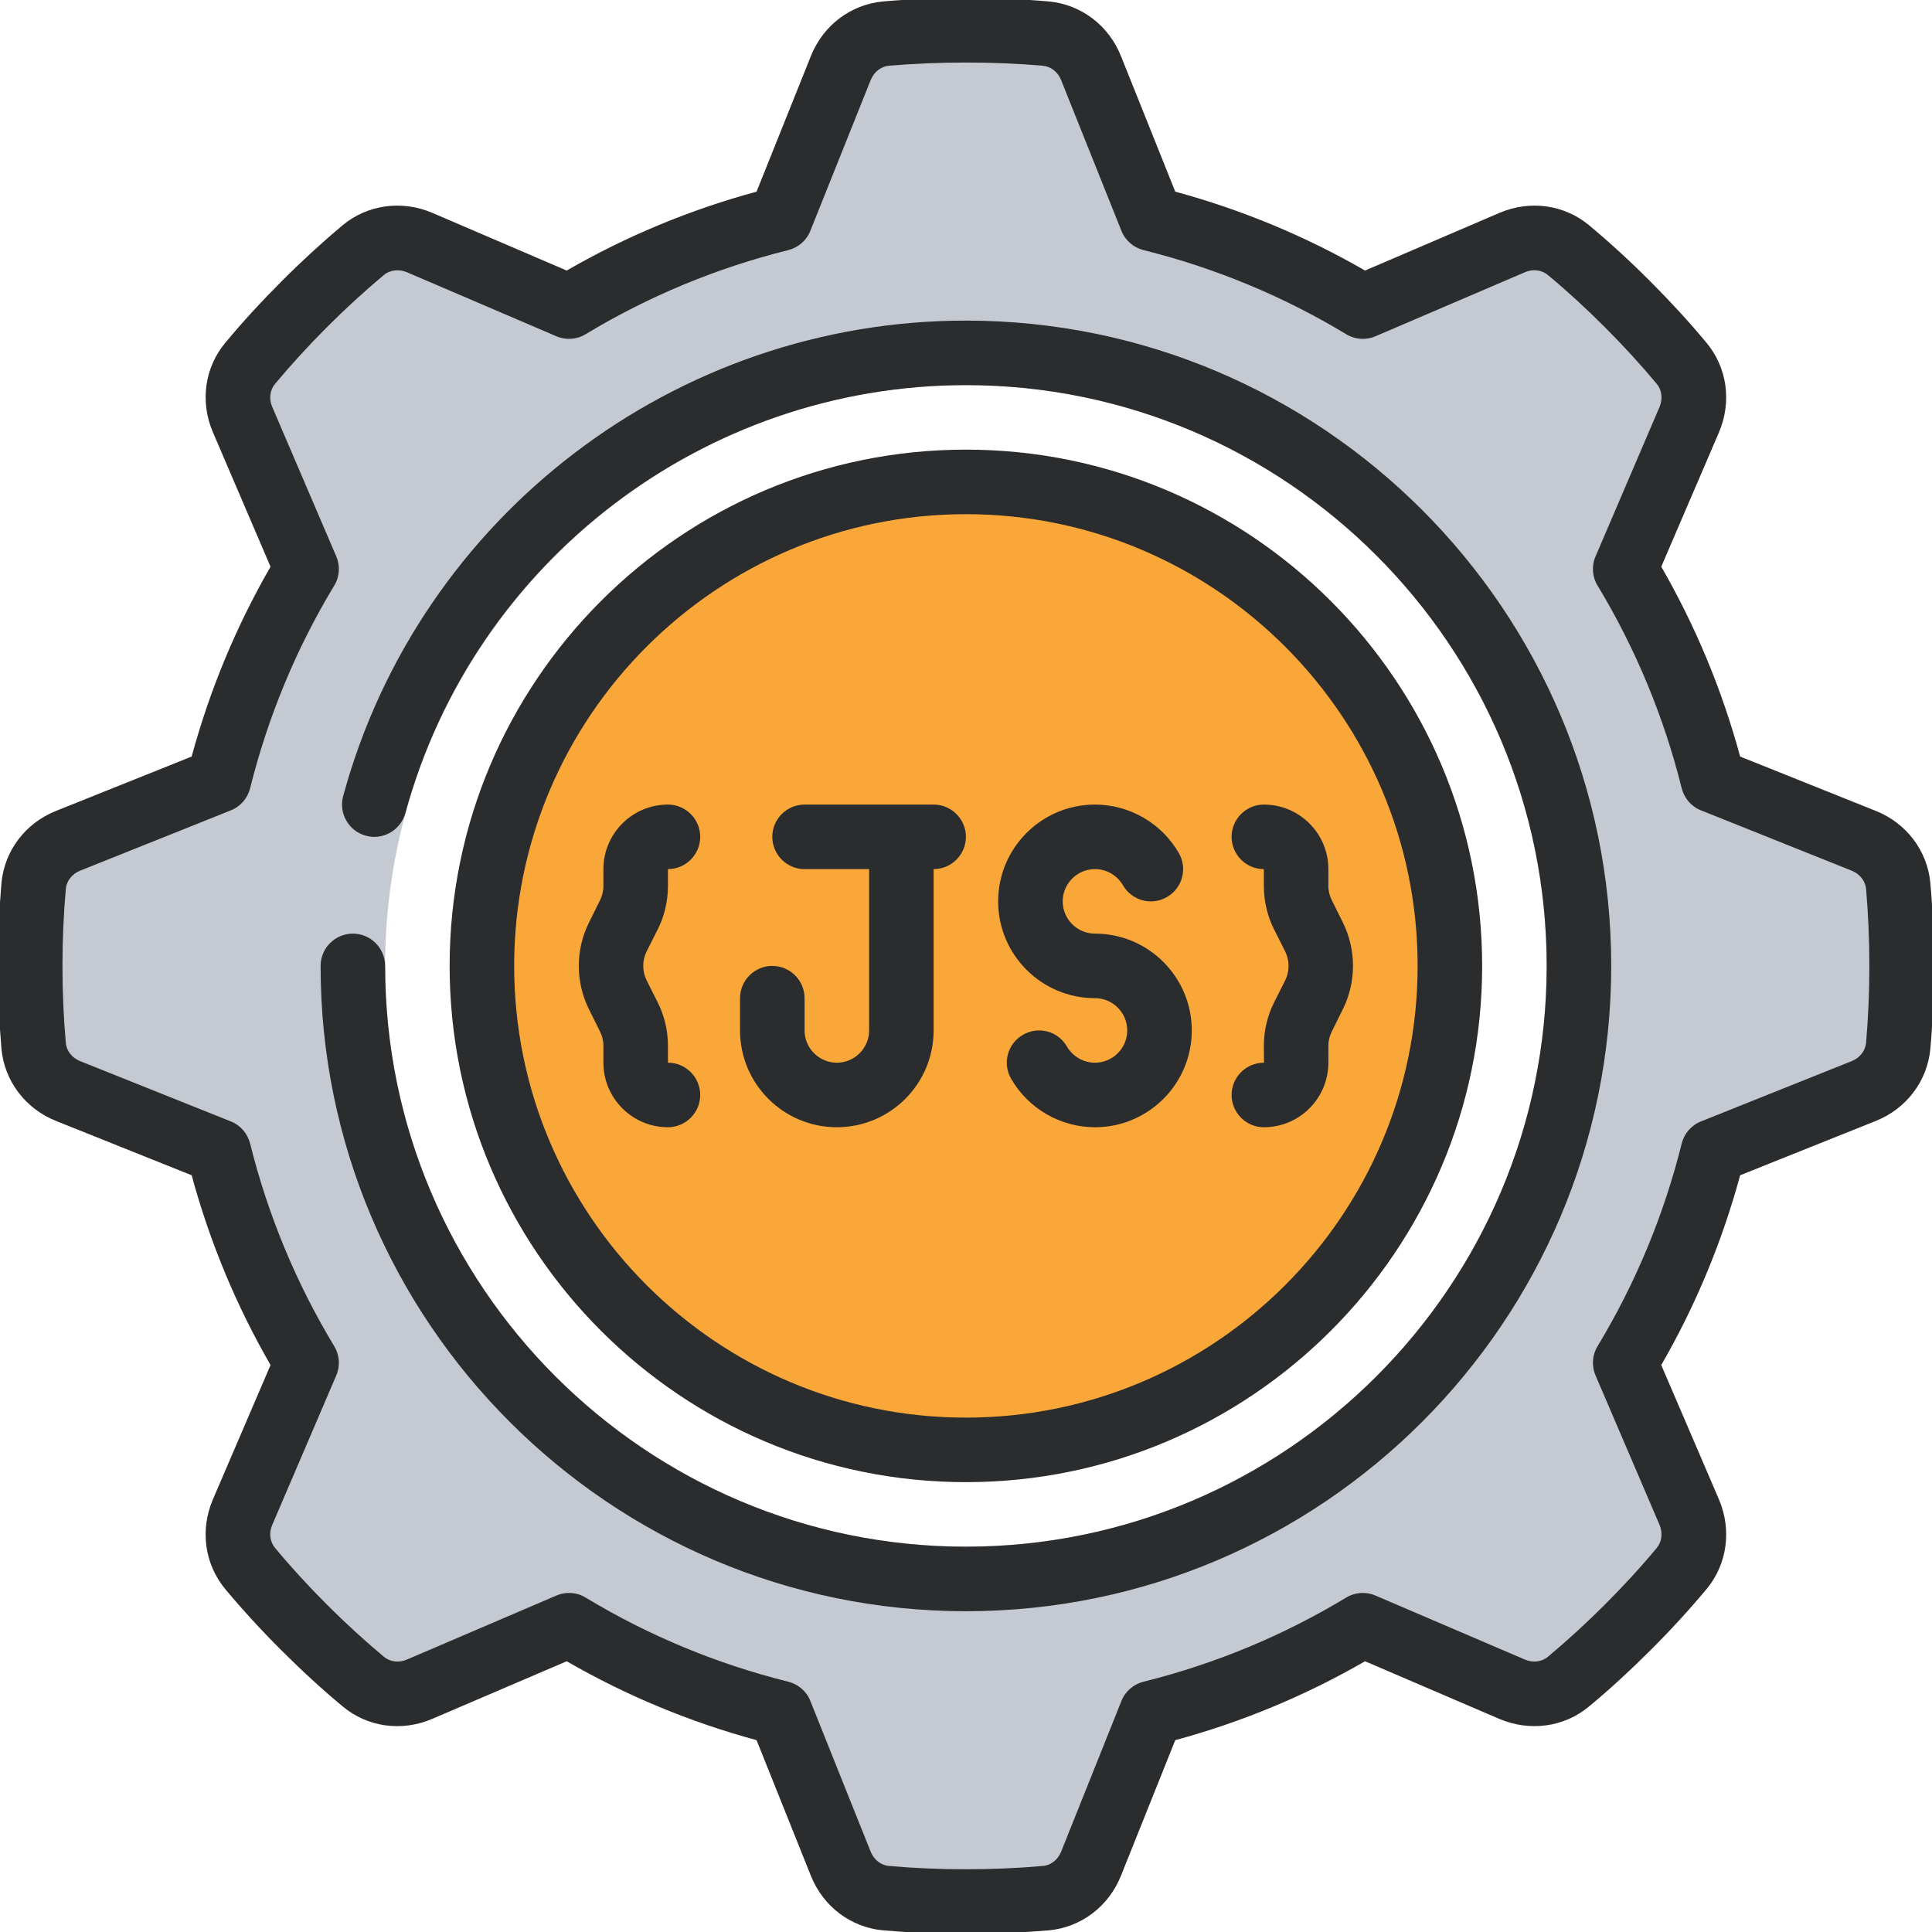 <svg xmlns="http://www.w3.org/2000/svg" xmlns:xlink="http://www.w3.org/1999/xlink" width="500" zoomAndPan="magnify" viewBox="0 0 375 375" height="500" preserveAspectRatio="xMidYMid meet" version="1.0"><path fill="#c5cad2" d="M 187.484 300.211 C 125.363 300.211 74.754 249.594 74.754 187.484 C 74.754 125.363 125.363 74.754 187.484 74.754 C 249.594 74.754 300.211 125.363 300.211 187.484 C 300.211 249.594 249.594 300.211 187.484 300.211 Z M 368.418 171.945 C 368.098 168.008 365.41 164.68 361.789 163.188 L 332.48 151.469 C 328.836 136.816 323.086 123.043 315.43 110.441 L 327.879 81.453 C 329.449 77.809 328.957 73.551 326.387 70.496 C 323.137 66.555 319.559 62.738 315.938 59.02 C 312.223 55.398 308.402 51.828 304.469 48.57 C 301.41 46.004 297.152 45.52 293.504 47.078 L 264.52 59.535 C 251.922 51.875 238.145 46.129 223.496 42.484 L 211.773 13.18 C 210.281 9.559 206.953 6.859 203.02 6.547 C 197.879 6.059 192.691 5.859 187.484 5.859 C 182.27 5.859 177.086 6.059 171.945 6.547 C 168.008 6.859 164.68 9.559 163.188 13.18 L 151.469 42.484 C 136.816 46.129 123.043 51.875 110.441 59.535 L 81.453 47.078 C 77.809 45.52 73.551 46.004 70.496 48.57 C 66.555 51.828 62.738 55.398 59.02 59.02 C 55.398 62.738 51.828 66.555 48.57 70.496 C 46.004 73.551 45.52 77.809 47.078 81.453 L 59.535 110.441 C 51.898 123.043 46.129 136.816 42.508 151.469 L 13.18 163.188 C 9.559 164.68 6.859 168.008 6.547 171.945 C 6.059 177.086 5.859 182.27 5.859 187.484 C 5.859 192.691 6.059 197.879 6.547 203.02 C 6.859 206.953 9.559 210.281 13.18 211.773 L 42.508 223.496 C 46.129 238.145 51.898 251.922 59.535 264.52 L 47.078 293.504 C 45.52 297.152 46.004 301.41 48.57 304.469 C 51.828 308.402 55.398 312.223 59.02 315.938 C 62.738 319.559 66.555 323.137 70.496 326.387 C 73.551 328.957 77.809 329.449 81.453 327.879 L 110.441 315.43 C 123.043 323.059 136.816 328.836 151.469 332.457 L 163.188 361.789 C 164.68 365.41 168.008 368.098 171.945 368.418 C 177.086 368.91 182.27 369.102 187.484 369.102 C 192.691 369.102 197.879 368.91 203.02 368.418 C 206.953 368.098 210.281 365.41 211.773 361.789 L 223.496 332.457 C 238.145 328.836 251.922 323.059 264.52 315.43 L 293.504 327.879 C 297.152 329.449 301.41 328.957 304.469 326.387 C 308.402 323.137 312.223 319.559 315.938 315.938 C 319.559 312.223 323.137 308.402 326.387 304.469 C 328.957 301.41 329.449 297.152 327.879 293.504 L 315.43 264.52 C 323.086 251.922 328.836 238.145 332.48 223.496 L 361.789 211.773 C 365.41 210.281 368.098 206.953 368.418 203.02 C 368.91 197.879 369.102 192.691 369.102 187.484 C 369.102 182.27 368.91 177.086 368.418 171.945 " fill-opacity="1" fill-rule="nonzero"/><path fill="#f9a738" d="M 187.484 281.426 C 135.668 281.426 93.539 239.301 93.539 187.484 C 93.539 135.668 135.668 93.539 187.484 93.539 C 239.301 93.539 281.426 135.668 281.426 187.484 C 281.426 239.301 239.301 281.426 187.484 281.426 " fill-opacity="1" fill-rule="nonzero"/><path fill="#2b2c2d" d="M 187.484 99.801 C 235.824 99.801 275.16 139.141 275.16 187.484 C 275.16 235.824 235.824 275.16 187.484 275.16 C 139.141 275.16 99.801 235.824 99.801 187.484 C 99.801 139.141 139.141 99.801 187.484 99.801 Z M 187.484 287.684 C 242.746 287.684 287.684 242.746 287.684 187.484 C 287.684 132.219 242.746 87.273 187.484 87.273 C 132.219 87.273 87.273 132.219 87.273 187.484 C 87.273 242.746 132.219 287.684 187.484 287.684 " fill-opacity="1" fill-rule="nonzero"/><path fill="#2b2c2d" d="M 362.203 202.426 C 362.055 203.969 360.98 205.34 359.438 205.953 L 330.156 217.668 C 328.293 218.402 326.902 220.02 326.414 221.977 C 322.965 235.824 317.48 249.059 310.094 261.285 C 309.043 263 308.895 265.129 309.703 266.992 L 322.129 296.004 C 322.766 297.523 322.57 299.254 321.594 300.43 C 318.488 304.176 315.086 307.867 311.465 311.488 C 307.867 315.086 304.152 318.488 300.43 321.594 C 299.254 322.57 297.547 322.793 296.004 322.129 L 266.992 309.703 C 265.129 308.895 263 309.043 261.285 310.094 C 249.059 317.48 235.824 322.965 221.977 326.414 C 220.02 326.902 218.402 328.293 217.668 330.156 L 205.953 359.438 C 205.34 360.953 203.969 362.055 202.453 362.176 C 192.84 363.039 182.098 363.039 172.535 362.176 C 170.992 362.055 169.621 360.953 169.008 359.438 L 157.289 330.156 C 156.559 328.293 154.945 326.902 152.988 326.414 C 139.141 322.965 125.906 317.48 113.672 310.094 C 112.691 309.48 111.57 309.188 110.441 309.188 C 109.613 309.188 108.758 309.359 107.973 309.703 L 78.961 322.129 C 77.445 322.793 75.703 322.57 74.531 321.594 C 70.812 318.488 67.09 315.086 63.469 311.465 C 59.875 307.867 56.477 304.176 53.371 300.43 C 52.391 299.254 52.168 297.523 52.832 296.004 L 65.262 266.992 C 66.066 265.129 65.918 263 64.867 261.285 C 57.477 249.059 52 235.824 48.551 221.977 C 48.062 220.02 46.664 218.402 44.805 217.668 L 15.523 205.953 C 14.008 205.34 12.902 203.969 12.781 202.453 C 12.344 197.633 12.125 192.621 12.125 187.484 C 12.125 182.344 12.344 177.328 12.781 172.535 C 12.902 170.992 14.008 169.621 15.523 169.008 L 44.805 157.289 C 46.664 156.559 48.062 154.945 48.551 152.988 C 52 139.141 57.477 125.906 64.867 113.672 C 65.918 111.957 66.066 109.828 65.262 107.973 L 52.832 78.961 C 52.168 77.445 52.391 75.703 53.371 74.531 C 56.477 70.812 59.875 67.09 63.496 63.469 C 67.09 59.875 70.789 56.477 74.531 53.371 C 75.68 52.391 77.418 52.191 78.961 52.832 L 107.973 65.262 C 109.828 66.066 111.957 65.918 113.672 64.867 C 125.906 57.477 139.141 52 152.988 48.551 C 154.945 48.062 156.559 46.664 157.289 44.805 L 169.008 15.523 C 169.621 13.98 170.992 12.902 172.508 12.758 C 182.121 11.93 192.863 11.93 202.426 12.758 C 203.969 12.902 205.34 13.98 205.953 15.523 L 217.668 44.805 C 218.402 46.664 220.02 48.062 221.977 48.551 C 235.824 52 249.059 57.477 261.285 64.867 C 263 65.918 265.129 66.066 266.992 65.262 L 296.004 52.832 C 297.523 52.168 299.254 52.391 300.43 53.371 C 304.176 56.477 307.867 59.875 311.488 63.496 C 315.086 67.09 318.488 70.812 321.594 74.531 C 322.57 75.703 322.766 77.445 322.129 78.961 L 309.703 107.973 C 308.895 109.828 309.043 111.957 310.094 113.672 C 317.48 125.906 322.965 139.141 326.414 152.988 C 326.902 154.945 328.293 156.559 330.156 157.289 L 359.438 169.008 C 360.98 169.621 362.055 170.992 362.203 172.508 C 362.617 177.328 362.84 182.344 362.84 187.484 C 362.84 192.621 362.617 197.633 362.203 202.426 Z M 364.09 157.395 L 337.762 146.848 C 334.266 133.953 329.129 121.57 322.449 110 L 333.656 83.902 C 336.172 77.98 335.242 71.324 331.207 66.504 C 327.879 62.496 324.207 58.504 320.344 54.641 C 316.48 50.754 312.492 47.105 308.453 43.734 C 303.637 39.719 296.98 38.785 291.062 41.312 L 264.957 52.512 C 253.387 45.836 241.008 40.699 228.117 37.199 L 217.574 10.875 C 215.203 4.93 209.84 0.867 203.578 0.281 C 193.234 -0.625 181.758 -0.625 171.387 0.281 C 165.121 0.867 159.766 4.93 157.395 10.875 L 146.848 37.199 C 133.953 40.699 121.57 45.836 110 52.512 L 83.902 41.312 C 77.98 38.785 71.324 39.719 66.48 43.734 C 62.469 47.105 58.484 50.754 54.641 54.617 C 50.754 58.504 47.078 62.496 43.754 66.504 C 39.719 71.324 38.785 77.98 41.328 83.902 L 52.512 110 C 45.836 121.57 40.699 133.953 37.199 146.848 L 10.875 157.395 C 4.93 159.766 0.867 165.121 0.281 171.387 C -0.16 176.57 -0.402 181.977 -0.402 187.484 C -0.402 192.984 -0.16 198.391 0.281 203.578 C 0.867 209.84 4.93 215.203 10.875 217.574 L 37.199 228.117 C 40.699 241.008 45.836 253.387 52.512 264.957 L 41.312 291.062 C 38.785 296.98 39.719 303.637 43.754 308.48 C 47.105 312.492 50.754 316.48 54.617 320.32 C 58.504 324.207 62.496 327.879 66.504 331.207 C 71.324 335.242 77.98 336.172 83.902 333.629 L 110 322.449 C 121.57 329.129 133.953 334.266 146.848 337.762 L 157.395 364.09 C 159.766 370.031 165.121 374.094 171.387 374.68 C 176.57 375.117 181.977 375.367 187.484 375.367 C 192.984 375.367 198.391 375.117 203.578 374.68 C 209.84 374.094 215.203 370.031 217.574 364.09 L 228.117 337.762 C 241.008 334.266 253.387 329.129 264.957 322.449 L 291.062 333.656 C 296.98 336.148 303.637 335.242 308.453 331.207 C 312.465 327.879 316.457 324.207 320.32 320.344 C 324.207 316.48 327.855 312.492 331.234 308.453 C 335.242 303.637 336.172 296.98 333.656 291.062 L 322.449 264.957 C 329.129 253.387 334.266 241.008 337.762 228.117 L 364.09 217.574 C 370.031 215.203 374.094 209.84 374.68 203.578 C 375.145 198.391 375.367 192.984 375.367 187.484 C 375.367 181.977 375.145 176.57 374.68 171.387 C 374.094 165.121 370.031 159.766 364.09 157.395 " fill-opacity="1" fill-rule="nonzero"/><path fill="#2b2c2d" d="M 187.484 62.227 C 131.09 62.227 81.379 100.172 66.605 154.531 C 65.703 157.852 67.676 161.309 71.004 162.211 C 74.332 163.137 77.781 161.137 78.688 157.809 C 92 108.906 136.746 74.754 187.484 74.754 C 249.645 74.754 300.211 125.32 300.211 187.484 C 300.211 249.645 249.645 300.211 187.484 300.211 C 125.32 300.211 74.754 249.645 74.754 187.484 C 74.754 184.035 71.938 181.215 68.488 181.215 C 65.039 181.215 62.227 184.035 62.227 187.484 C 62.227 256.543 118.418 312.738 187.484 312.738 C 256.543 312.738 312.738 256.543 312.738 187.484 C 312.738 118.418 256.543 62.227 187.484 62.227 " fill-opacity="1" fill-rule="nonzero"/><path fill="#2b2c2d" d="M 212.531 193.742 C 215.98 193.742 218.797 196.555 218.797 200.012 C 218.797 203.457 215.98 206.27 212.531 206.27 C 210.305 206.27 208.227 205.07 207.098 203.141 C 205.363 200.133 201.547 199.105 198.539 200.863 C 195.555 202.574 194.527 206.418 196.262 209.398 C 199.613 215.203 205.855 218.797 212.531 218.797 C 222.902 218.797 231.324 210.383 231.324 200.012 C 231.324 189.633 222.902 181.215 212.531 181.215 C 209.082 181.215 206.27 178.406 206.27 174.957 C 206.27 171.508 209.082 168.695 212.531 168.695 C 214.762 168.695 216.84 169.895 217.961 171.824 C 219.676 174.809 223.516 175.863 226.523 174.102 C 229.512 172.387 230.539 168.543 228.801 165.559 C 225.453 159.766 219.211 156.168 212.531 156.168 C 202.16 156.168 193.742 164.586 193.742 174.957 C 193.742 185.328 202.16 193.742 212.531 193.742 " fill-opacity="1" fill-rule="nonzero"/><path fill="#2b2c2d" d="M 162.43 218.797 C 172.801 218.797 181.215 210.383 181.215 200.012 L 181.215 168.695 C 184.664 168.695 187.484 165.879 187.484 162.43 C 187.484 158.98 184.664 156.168 181.215 156.168 L 156.168 156.168 C 152.719 156.168 149.902 158.98 149.902 162.43 C 149.902 165.879 152.719 168.695 156.168 168.695 L 168.695 168.695 L 168.695 200.012 C 168.695 203.457 165.879 206.27 162.43 206.27 C 158.98 206.27 156.168 203.457 156.168 200.012 L 156.168 193.742 C 156.168 190.293 153.352 187.484 149.902 187.484 C 146.453 187.484 143.641 190.293 143.641 193.742 L 143.641 200.012 C 143.641 210.383 152.059 218.797 162.43 218.797 " fill-opacity="1" fill-rule="nonzero"/><path fill="#2b2c2d" d="M 135.91 212.531 C 135.91 209.082 133.098 206.27 129.648 206.27 L 129.648 202.969 C 129.648 200.055 128.961 197.148 127.668 194.578 L 125.512 190.293 C 124.633 188.535 124.633 186.43 125.512 184.664 L 127.668 180.387 C 128.961 177.82 129.648 174.906 129.648 172 L 129.648 168.695 C 133.098 168.695 135.91 165.879 135.91 162.43 C 135.91 158.98 133.098 156.168 129.648 156.168 C 122.727 156.168 117.121 161.793 117.121 168.695 L 117.121 172 C 117.121 172.973 116.879 173.93 116.441 174.785 L 114.312 179.086 C 111.691 184.352 111.691 190.613 114.312 195.898 L 116.441 200.176 C 116.879 201.035 117.121 201.984 117.121 202.969 L 117.121 206.27 C 117.121 213.168 122.727 218.797 129.648 218.797 C 133.098 218.797 135.91 215.98 135.91 212.531 " fill-opacity="1" fill-rule="nonzero"/><path fill="#2b2c2d" d="M 239.051 212.531 C 239.051 215.98 241.863 218.797 245.316 218.797 C 252.242 218.797 257.836 213.168 257.836 206.27 L 257.836 202.969 C 257.836 201.984 258.086 201.035 258.527 200.176 L 260.656 195.871 C 263.27 190.613 263.27 184.352 260.656 179.066 L 258.527 174.785 C 258.086 173.93 257.836 172.973 257.836 172 L 257.836 168.695 C 257.836 161.793 252.242 156.168 245.316 156.168 C 241.863 156.168 239.051 158.98 239.051 162.43 C 239.051 165.879 241.863 168.695 245.316 168.695 L 245.316 172 C 245.316 174.906 246 177.82 247.293 180.387 L 249.449 184.664 C 250.328 186.43 250.328 188.535 249.449 190.293 L 247.293 194.578 C 246 197.148 245.316 200.055 245.316 202.969 L 245.336 206.27 L 245.316 206.27 C 241.863 206.27 239.051 209.082 239.051 212.531 " fill-opacity="1" fill-rule="nonzero"/></svg>